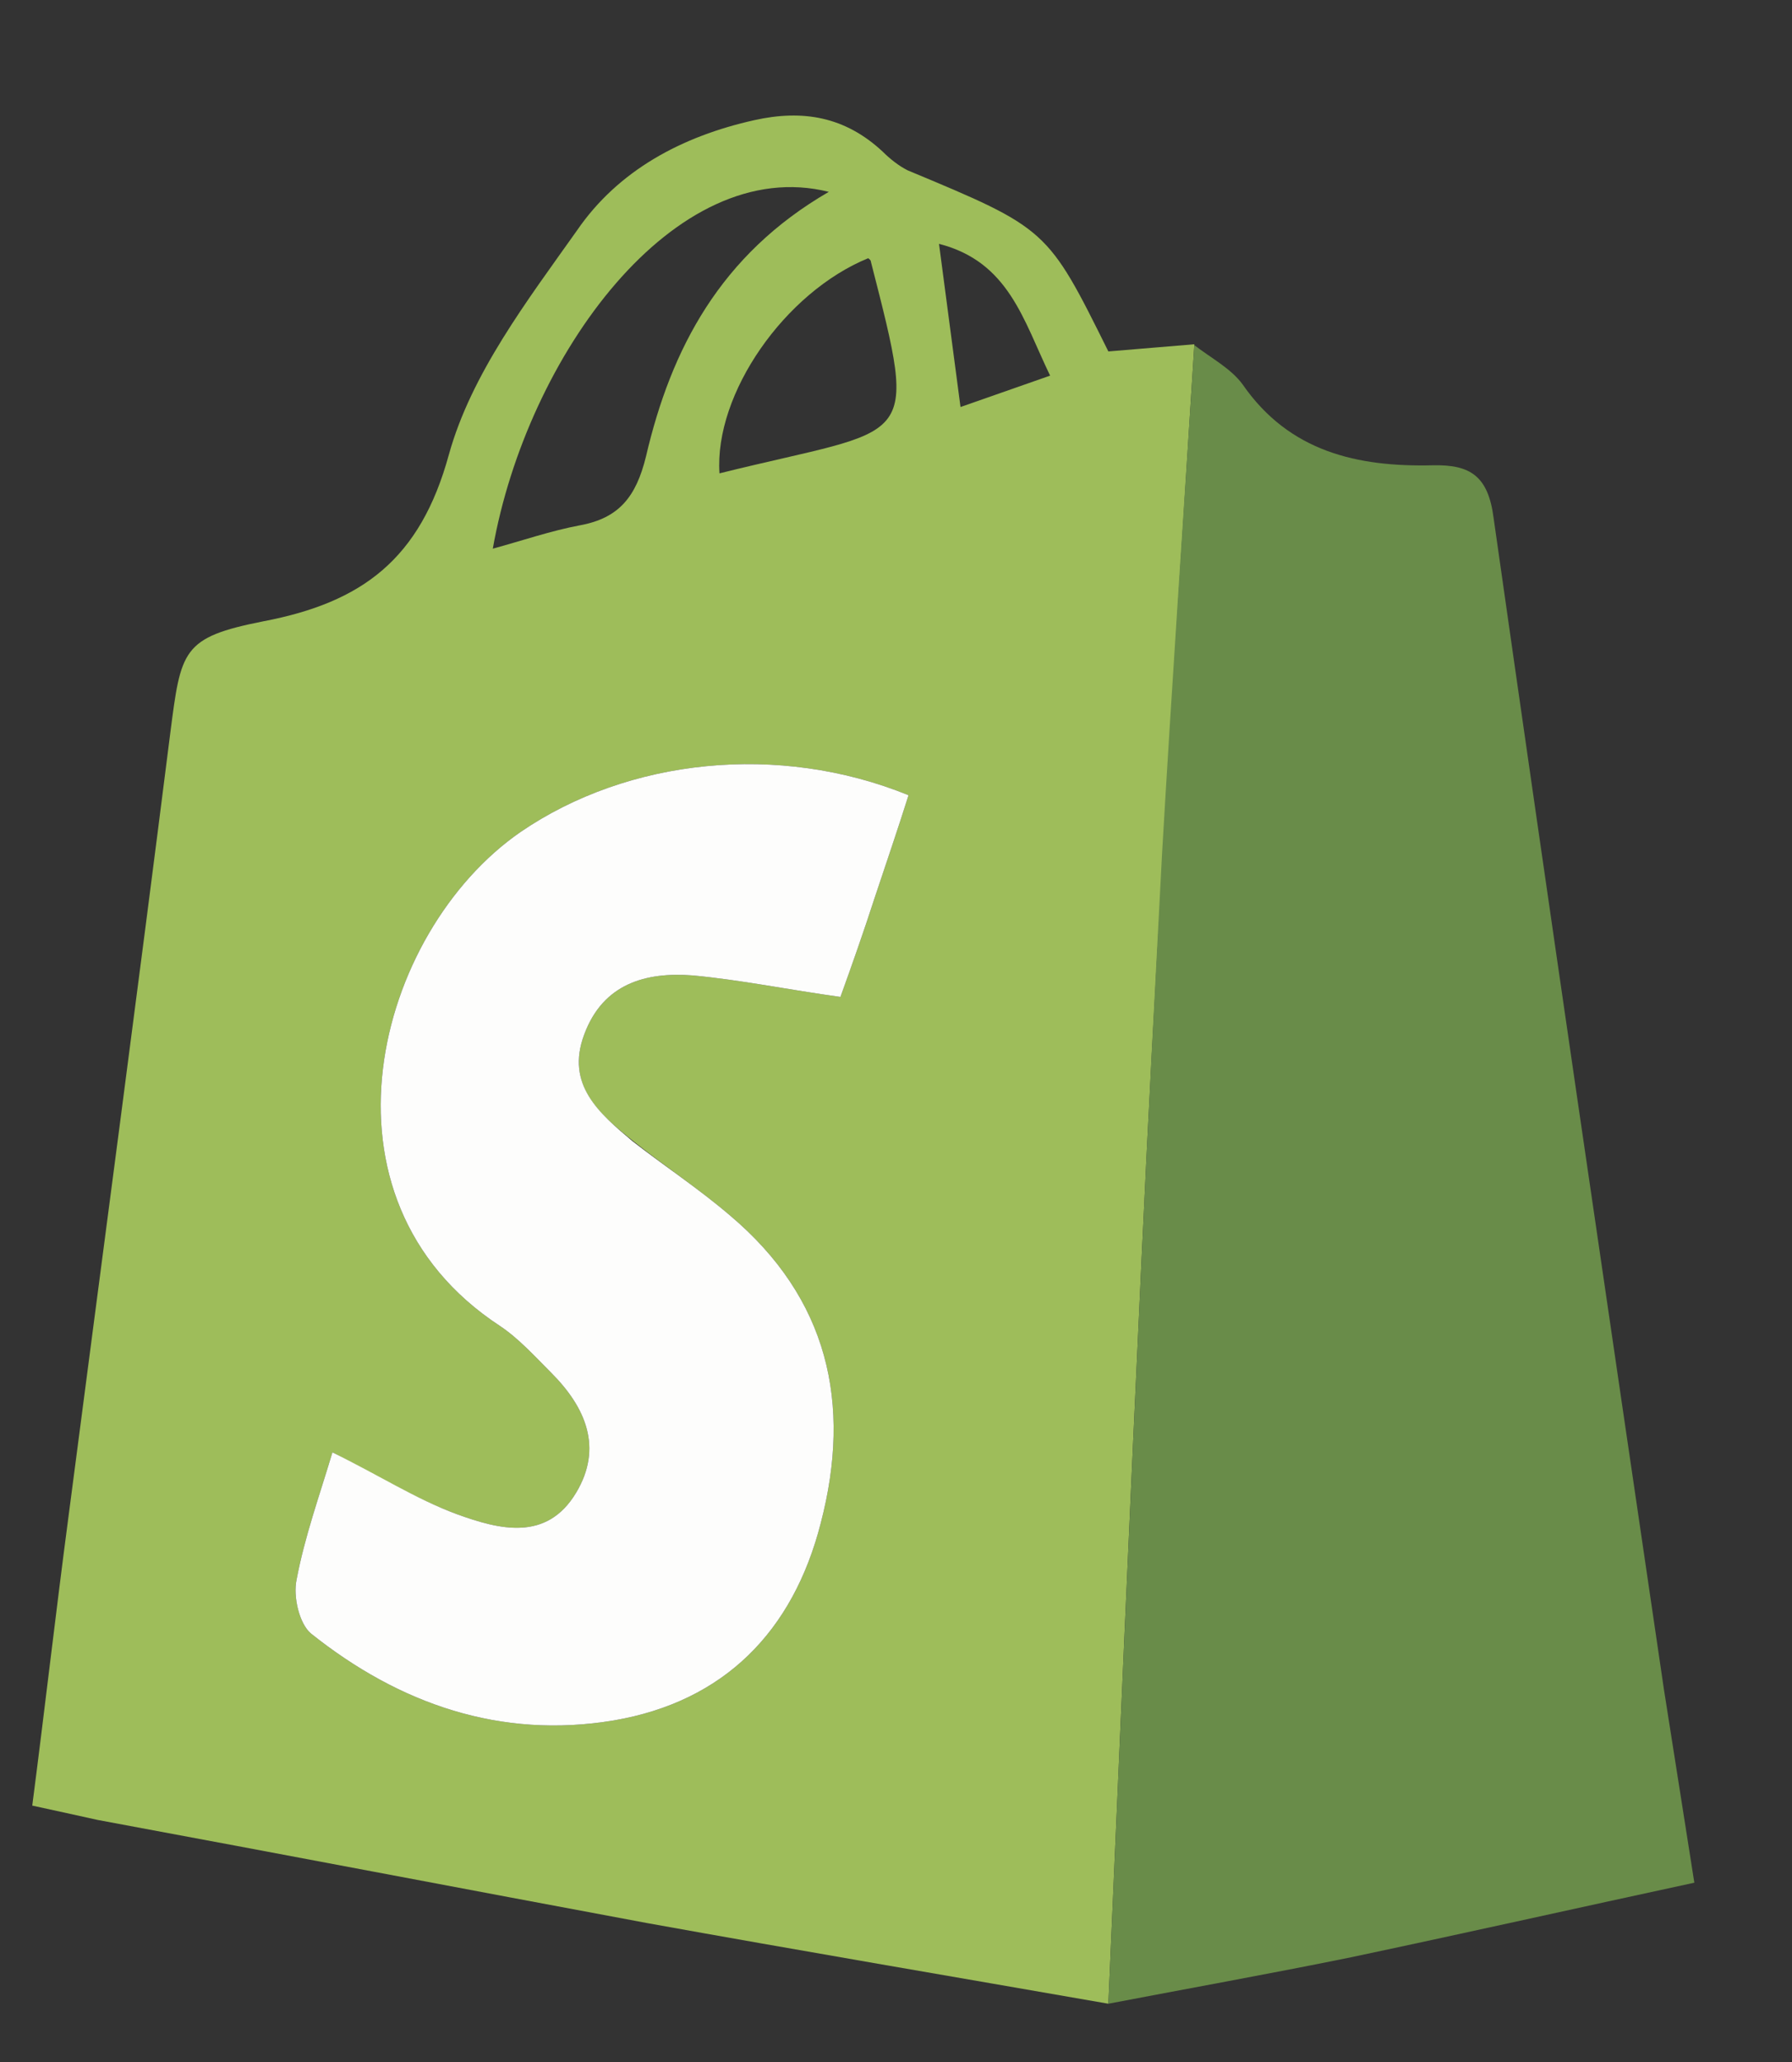 <svg xmlns="http://www.w3.org/2000/svg" viewBox="0 0 20 23" width="20" height="23">
	<rect x="0" y="0" width="20" height="23" fill="#333333" stroke="none"/>
	<style>
		tspan { white-space:pre }
		.shp0 { fill: #9ebd5a } 
		.shp1 { fill: #698c49 } 
		.shp2 { fill: #fdfdfc } 
	</style>
	<g id="Layer">
		<path id="Layer" fill-rule="evenodd" class="shp0" d="M12.37 22.35C10.65 22.05 8.94 21.76 7.22 21.45C5.18 21.07 3.14 20.68 1.09 20.3C0.86 20.25 0.64 20.2 0.36 20.14C0.5 19.06 0.62 18.01 0.76 16.95C1.14 14.03 1.53 11.11 1.9 8.18C2.02 7.25 2.03 7.11 2.94 6.93C4.04 6.72 4.69 6.24 5.01 5.07C5.26 4.17 5.88 3.36 6.44 2.57C6.9 1.9 7.61 1.52 8.42 1.34C8.96 1.22 9.43 1.3 9.85 1.69C9.93 1.77 10.03 1.85 10.13 1.9C11.69 2.55 11.69 2.55 12.37 3.92L13.33 3.84C13.21 5.73 13.09 7.62 12.98 9.51C12.89 11.03 12.81 12.55 12.74 14.06C12.61 16.82 12.49 19.59 12.37 22.35M9.69 2.88C8.76 3.26 7.97 4.39 8.03 5.28C10.2 4.74 10.26 5.03 9.72 2.92C9.72 2.9 9.7 2.89 9.69 2.88ZM9.25 2.14C7.53 1.71 5.88 3.97 5.5 6.12C5.83 6.03 6.15 5.92 6.47 5.86C6.91 5.78 7.1 5.54 7.21 5.09C7.49 3.89 8.04 2.84 9.25 2.14ZM3.71 16.2C3.71 16.2 3.71 16.2 3.71 16.2C3.71 16.2 3.71 16.2 3.71 16.2M3.31 17.62C3.27 17.81 3.34 18.11 3.47 18.22C4.46 19.01 5.59 19.4 6.85 19.19C8.08 18.98 8.85 18.2 9.16 16.99C9.51 15.65 9.24 14.48 8.15 13.56C7.8 13.26 7.42 13.01 7.07 12.73C6.69 12.43 6.31 12.1 6.52 11.54C6.73 10.97 7.21 10.84 7.73 10.88C8.27 10.93 8.8 11.04 9.38 11.12C9.51 10.76 9.64 10.39 9.76 10.02C9.89 9.63 10.02 9.25 10.14 8.87C8.69 8.28 7.01 8.46 5.81 9.28C4.19 10.4 3.41 13.37 5.58 14.79C5.79 14.93 5.97 15.13 6.15 15.31C6.54 15.7 6.73 16.15 6.43 16.65C6.1 17.2 5.57 17.06 5.1 16.89C4.64 16.72 4.22 16.46 3.71 16.2C3.57 16.67 3.4 17.14 3.31 17.62ZM10.72 4.54L11.72 4.19C11.42 3.57 11.26 2.92 10.48 2.72L10.72 4.54Z" />
		<path id="Layer" fill-rule="evenodd" class="shp1" d="M12.37 22.35C12.49 19.59 12.61 16.83 12.74 14.06C12.81 12.55 12.89 11.03 12.97 9.51C13.08 7.62 13.21 5.73 13.33 3.85C13.51 3.99 13.74 4.11 13.87 4.29C14.39 5.04 15.15 5.21 15.99 5.19C16.41 5.18 16.61 5.31 16.67 5.78C17.29 10.14 17.93 14.49 18.57 18.84C18.68 19.54 18.79 20.24 18.91 21C17.61 21.28 16.32 21.57 15.04 21.84C14.15 22.02 13.26 22.18 12.37 22.35" />
		<path id="Layer" fill-rule="evenodd" class="shp2" d="M3.71 16.2C4.22 16.45 4.64 16.72 5.1 16.89C5.57 17.06 6.1 17.2 6.43 16.65C6.73 16.15 6.54 15.7 6.15 15.31C5.97 15.13 5.79 14.93 5.58 14.79C3.41 13.37 4.19 10.4 5.81 9.28C7.01 8.46 8.69 8.28 10.14 8.87C10.02 9.25 9.89 9.63 9.76 10.02C9.64 10.39 9.51 10.76 9.38 11.12C8.8 11.04 8.27 10.93 7.73 10.88C7.21 10.84 6.73 10.97 6.52 11.54C6.31 12.1 6.69 12.42 7.06 12.73C7.42 13.01 7.8 13.26 8.15 13.56C9.24 14.48 9.51 15.65 9.16 16.99C8.85 18.2 8.08 18.98 6.85 19.19C5.59 19.4 4.46 19.01 3.47 18.22C3.34 18.11 3.27 17.81 3.31 17.62C3.4 17.14 3.57 16.67 3.71 16.2" />
	</g>
</svg>